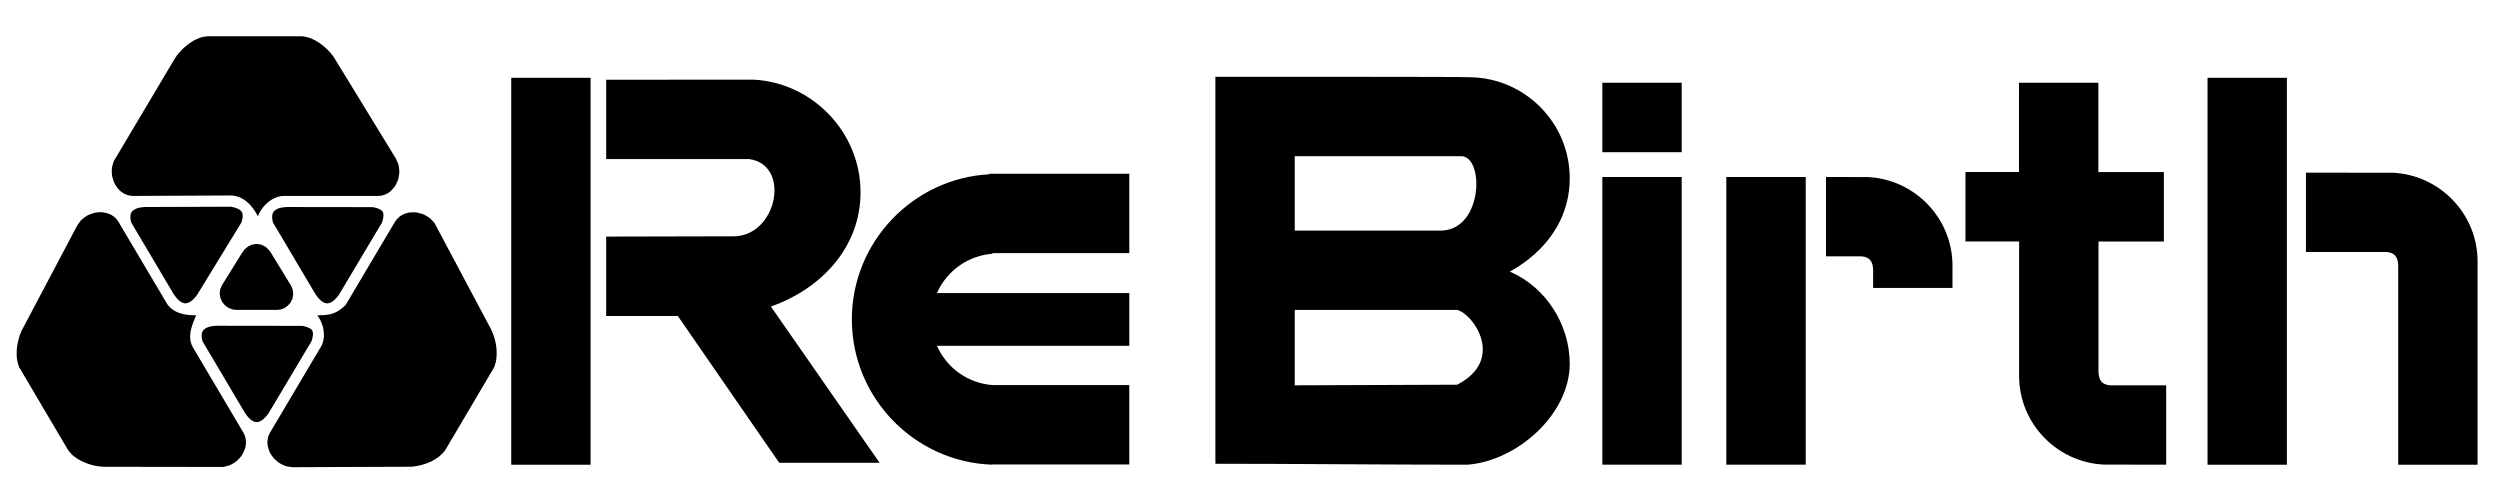 <?xml version="1.0" encoding="UTF-8" standalone="no"?>
<!-- Created with Inkscape (http://www.inkscape.org/) -->

<svg
   width="290mm"
   height="58mm"
   viewBox="0 0 290 58"
   version="1.1"
   id="svg308"
   xml:space="preserve"
   inkscape:version="1.2.2 (b0a8486541, 2022-12-01)"
   sodipodi:docname="Aufkleber.svg"
   inkscape:export-filename="Aufkleber.pdf"
   inkscape:export-xdpi="96"
   inkscape:export-ydpi="96"
   xmlns:inkscape="http://www.inkscape.org/namespaces/inkscape"
   xmlns:sodipodi="http://sodipodi.sourceforge.net/DTD/sodipodi-0.dtd"
   xmlns="http://www.w3.org/2000/svg"
   xmlns:svg="http://www.w3.org/2000/svg"><sodipodi:namedview
     id="namedview310"
     pagecolor="#505050"
     bordercolor="#ffffff"
     borderopacity="1"
     inkscape:showpageshadow="0"
     inkscape:pageopacity="0"
     inkscape:pagecheckerboard="1"
     inkscape:deskcolor="#505050"
     inkscape:document-units="mm"
     showgrid="false"
     showguides="false"
     inkscape:zoom="0.9983453"
     inkscape:cx="550.41076"
     inkscape:cy="113.68812"
     inkscape:window-width="1852"
     inkscape:window-height="869"
     inkscape:window-x="0"
     inkscape:window-y="0"
     inkscape:window-maximized="1"
     inkscape:current-layer="layer1" /><defs
     id="defs305" /><g
     inkscape:label="Ebene 1"
     inkscape:groupmode="layer"
     id="layer1"><g
       id="g414"
       transform="matrix(1.675,0,0,1.675,-409.925,-8.798)"><path
         d="m 249.418,36.374 c 0.116,0.169 0.229,0.296 0.379,0.436 l 0.305,0.223 c 0.578,0.338 1.183,0.522 1.853,0.546 l 8.264,0.012 0.417,-0.114 a 2.645,2.645 0 0 0 0.518,-0.323 l 0.27,-0.291 a 2.442,2.442 0 0 0 0.277,-0.542 l 0.048,-0.211 0.017,-0.224 -0.019,-0.233 -0.062,-0.236 -0.092,-0.194 -3.51,-5.929 c -0.409,-0.764 -0.041,-1.532 0.232,-2.206 -0.638,-0.002 -1.524,-0.079 -2.01,-0.788 l -3.38,-5.703 -0.126,-0.174 -0.178,-0.168 -0.197,-0.129 -0.206,-0.092 -0.416,-0.086 a 2.536,2.536 0 0 0 -0.598,0.059 l -0.372,0.142 a 2.519,2.519 0 0 0 -0.5,0.371 l -0.246,0.339 -3.868,7.313 c -0.168,0.395 -0.263,0.773 -0.317,1.199 a 5.052,5.052 0 0 0 -0.013,0.554 c 0.026,0.273 0.073,0.494 0.168,0.753 z m 11.687,-9.66 h 2.847 l 0.231,-0.031 0.254,-0.101 0.225,-0.157 0.189,-0.216 0.137,-0.278 0.052,-0.325 -0.048,-0.332 -0.119,-0.262 -1.392,-2.276 -0.145,-0.197 -0.215,-0.193 -0.276,-0.144 -0.326,-0.06 -0.332,0.047 -0.29,0.14 -0.228,0.197 -0.155,0.205 -1.417,2.283 -0.111,0.252 -0.041,0.319 0.05,0.31 0.128,0.277 0.193,0.23 0.245,0.174 0.283,0.108 z m 14.492,9.66 3.36,-5.692 0.119,-0.378 c 0.134,-0.783 -0.002,-1.559 -0.349,-2.27 l -3.905,-7.339 -0.296,-0.315 c -0.176,-0.13 -0.328,-0.219 -0.527,-0.307 l -0.384,-0.103 a 2.414,2.414 0 0 0 -0.61,0.011 l -0.208,0.058 -0.206,0.092 -0.197,0.129 -0.177,0.168 -0.126,0.174 -3.423,5.77 c -0.763,0.739 -1.246,0.683 -1.966,0.721 0.457,0.586 0.667,1.567 0.191,2.279 l -3.471,5.855 -0.092,0.194 -0.063,0.236 -0.02,0.234 0.018,0.223 0.121,0.406 c 0.098,0.19 0.195,0.334 0.332,0.499 l 0.3,0.263 c 0.189,0.119 0.351,0.195 0.562,0.268 l 0.415,0.058 8.223,-0.032 c 0.363,-0.033 0.687,-0.106 1.033,-0.222 l 0.337,-0.141 c 0.365,-0.185 0.634,-0.375 0.904,-0.686 z M 259.154,7.762 a 2.535,2.535 0 0 0 -0.569,0.103 l -0.348,0.149 c -0.492,0.273 -0.875,0.604 -1.228,1.043 l -0.186,0.273 -4.224,7.102 -0.115,0.418 c -0.019,0.216 -0.015,0.394 0.014,0.61 l 0.113,0.381 a 2.434,2.434 0 0 0 0.325,0.515 l 0.156,0.148 0.184,0.129 0.211,0.102 0.234,0.066 0.213,0.02 6.721,-0.031 c 1.002,-0.006 1.61,0.807 1.936,1.44 0.252,-0.662 0.936,-1.382 1.798,-1.409 h 6.545 l 0.214,-0.02 0.235,-0.067 0.211,-0.103 0.184,-0.131 0.286,-0.314 a 2.555,2.555 0 0 0 0.254,-0.544 l 0.067,-0.393 a 2.56,2.56 0 0 0 -0.064,-0.619 l -0.166,-0.384 -4.318,-7.056 -0.212,-0.273 c -0.426,-0.472 -0.88,-0.824 -1.475,-1.052 a 2.538,2.538 0 0 0 -0.569,-0.103 h -6.427 z"
         fill="#a6a8aa"
         id="path201"
         style="clip-rule:evenodd;fill:#000000;fill-opacity:1;fill-rule:evenodd;stroke:none;stroke-width:0.259" /><path
         d="m 251.976,36.815 8.142,0.012 c 0.124,-0.034 0.228,-0.056 0.339,-0.118 a 1.907,1.907 0 0 0 0.182,-0.122 c 0.255,-0.274 0.432,-0.507 0.326,-0.905 l -3.557,-6.027 -0.176,-0.426 a 3.292,3.292 0 0 1 -0.096,-0.638 c 0.009,-0.292 0.042,-0.558 0.121,-0.84 -0.422,-0.089 -0.773,-0.264 -1.119,-0.516 l -0.322,-0.313 -0.146,-0.191 -3.448,-5.799 -0.164,-0.13 a 0.959,0.959 0 0 0 -0.431,-0.082 c -0.227,0.018 -0.411,0.082 -0.599,0.216 -0.128,0.099 -0.192,0.196 -0.291,0.332 l -3.84,7.267 c -0.18,0.459 -0.296,0.982 -0.229,1.475 0.02,0.119 0.046,0.234 0.085,0.348 l 3.325,5.627 a 1.515,1.515 0 0 0 0.499,0.44 c 0.451,0.239 0.887,0.365 1.397,0.391 z m 5.685,-27.348 -0.194,0.274 -4.159,6.993 c -0.034,0.124 -0.069,0.225 -0.071,0.353 5.2e-4,0.072 0.003,0.146 0.012,0.218 0.106,0.36 0.216,0.63 0.612,0.742 l 6.809,-0.021 0.493,0.049 0.466,0.144 c 0.361,0.172 0.67,0.372 0.945,0.667 0.317,-0.33 0.685,-0.545 1.11,-0.707 a 3.375,3.375 0 0 1 0.673,-0.121 l 6.65,-0.01 0.196,-0.075 c 0.119,-0.084 0.223,-0.2 0.29,-0.329 0.1,-0.206 0.139,-0.396 0.119,-0.626 -0.019,-0.161 -0.07,-0.265 -0.137,-0.419 L 267.208,9.625 266.988,9.353 c -0.338,-0.352 -0.768,-0.707 -1.258,-0.805 a 2.139,2.139 0 0 0 -0.18,-0.023 l -6.399,0.003 c -0.049,0.005 -0.098,0.012 -0.146,0.02 -0.532,0.107 -1,0.517 -1.344,0.919 z m 16.084,11.329 c -0.163,-0.076 -0.346,-0.083 -0.521,-0.071 -0.22,0.021 -0.365,0.118 -0.493,0.296 l -3.462,5.835 c -0.42,0.389 -0.857,0.748 -1.429,0.883 0.079,0.34 0.096,0.641 0.072,0.989 l -0.087,0.435 a 3.104,3.104 0 0 1 -0.274,0.597 l -3.499,5.923 -0.037,0.208 c 0.012,0.145 0.057,0.295 0.132,0.42 0.038,0.059 0.078,0.118 0.123,0.172 l 0.209,0.181 c 0.094,0.054 0.186,0.099 0.287,0.138 l 0.283,0.039 8.157,-0.034 c 0.62,-0.07 1.26,-0.28 1.688,-0.756 l 3.363,-5.682 0.085,-0.309 c 0.052,-0.48 -0.003,-0.904 -0.159,-1.359 -0.043,-0.111 -0.088,-0.219 -0.138,-0.326 l -3.847,-7.231 c -0.089,-0.095 -0.158,-0.177 -0.265,-0.246 a 2.385,2.385 0 0 0 -0.186,-0.101 z m -12.594,5.154 2.839,-0.012 c 0.219,-0.087 0.297,-0.21 0.263,-0.447 l -0.055,-0.121 -1.429,-2.315 c -0.095,-0.085 -0.14,-0.116 -0.265,-0.14 -0.186,0.026 -0.248,0.102 -0.357,0.247 l -1.415,2.309 c -0.032,0.252 0.069,0.375 0.298,0.463 z"
         fill="#e6e6e7"
         id="path203"
         style="clip-rule:evenodd;fill:#000000;fill-opacity:1;fill-rule:evenodd;stroke:none;stroke-width:0.259" /><path
         d="m 259.695,27.812 5.977,0.008 c 0.228,0.047 0.495,0.109 0.66,0.287 0.143,0.209 0.046,0.547 -0.021,0.766 l -2.998,5.031 c -0.186,0.243 -0.436,0.531 -0.757,0.581 -0.37,0.029 -0.67,-0.36 -0.854,-0.627 l -2.947,-4.973 c -0.064,-0.237 -0.096,-0.47 0.01,-0.698 0.2,-0.305 0.598,-0.349 0.931,-0.375 z m 4.883,-8.223 5.977,0.008 c 0.227,0.047 0.495,0.109 0.66,0.287 0.143,0.209 0.046,0.546 -0.021,0.766 l -2.999,5.031 c -0.187,0.244 -0.435,0.53 -0.756,0.581 -0.371,0.028 -0.669,-0.358 -0.855,-0.627 l -2.948,-4.973 c -0.064,-0.237 -0.096,-0.47 0.01,-0.698 0.2,-0.305 0.598,-0.349 0.931,-0.375 z m -9.816,0 5.976,-0.02 c 0.259,0.054 0.571,0.13 0.737,0.356 0.117,0.221 0.053,0.493 -0.016,0.721 l -3.082,5.034 c -0.187,0.244 -0.435,0.53 -0.756,0.581 -0.371,0.028 -0.669,-0.358 -0.855,-0.627 l -2.947,-4.973 c -0.064,-0.237 -0.096,-0.471 0.01,-0.698 0.199,-0.305 0.599,-0.349 0.932,-0.375 z"
         fill="#ffffff"
         id="path205"
         style="clip-rule:evenodd;fill:#000000;fill-opacity:1;fill-rule:evenodd;stroke:none;stroke-width:0.259" /></g><path
       d="m 70.317,36.651 v -9.206 l 14.588,-0.034 c 5.199,0.195 6.948,-8.27 2.011,-8.957 H 70.319 V 9.247 l 17.178,-0.004 c 6.813,0.391 12.326,6.15 12.326,13.056 0,6.352 -4.519,11.193 -10.399,13.258 L 102.034,53.683 H 90.389 L 78.629,36.656 H 70.317 Z M 59.303,9.025 h 9.206 V 53.907 H 59.303 Z M 115.118,44.668 c -2.822,-0.215 -5.295,-1.968 -6.432,-4.559 h 22.315 v -6.11 h -22.314 c 1.136,-2.591 3.608,-4.346 6.43,-4.563 v -0.076 h 15.882 v -9.206 h -16.233 v 0.061 c -8.866,0.476 -15.951,7.856 -15.951,16.836 0,9.101 7.271,16.555 16.3,16.853 V 53.877 h 15.882 v -9.206 h -15.882 v -0.002 z m 25.866,9.127 V 8.911 c 2.043,0 29.516,-0.02 29.516,0.047 6.395,0.068 11.588,5.3 11.588,11.707 0,7.619 -7.001,10.812 -6.95,10.84 4.196,1.797 6.95,6.158 6.95,10.696 0,5.838 -6.079,11.254 -11.851,11.704 -9.754,0 -19.669,-0.109 -29.253,-0.109 z m 9.206,-9.098 18.84,-0.072 c 5.68,-2.926 1.8,-8.277 0,-8.672 h -18.84 z m 0,-17.951 h 17.096 c 4.781,-0.23 4.895,-8.648 2.194,-8.63 H 150.191 Z M 185.87,9.601 h 9.206 v 8.054 h -9.206 z m 0,10.931 h 9.206 v 33.373 h -9.206 z m 25.946,0 4.847,0.007 c 5.427,0.251 9.825,4.751 9.825,10.278 v 2.583 h -9.207 v -2.123 c -0.034,-1.019 -0.453,-1.461 -1.349,-1.544 h -4.117 z m -11.563,0 h 9.21 v 33.373 h -9.21 z M 234.204,9.601 h 9.206 V 19.956 h 7.598 v 8.058 h -7.584 v 15.141 c 0.034,1.019 0.453,1.461 1.345,1.544 h 6.507 v 9.206 l -7.234,-0.013 c -5.427,-0.255 -9.825,-4.754 -9.825,-10.281 V 28.009 h -6.222 V 19.951 h 6.208 z m 33.285,19.632 v -9.206 l 10.088,0.013 c 5.423,0.251 9.821,4.751 9.821,10.278 v 23.59 h -9.206 v -23.13 c -0.034,-1.019 -0.45,-1.461 -1.345,-1.544 h -9.357 z M 256.074,9.025 h 9.206 V 53.907 h -9.206 z"
       id="path409"
       style="clip-rule:evenodd;fill:#000000;fill-opacity:1;fill-rule:evenodd;stroke:none;stroke-width:1.756"
       sodipodi:nodetypes="cccccccsccccccccccccccccccccccsccccccccccscscccccccccccccccccccccccccsccccccccccccccccccccccsccccccccsccccccccccc" /></g></svg>
